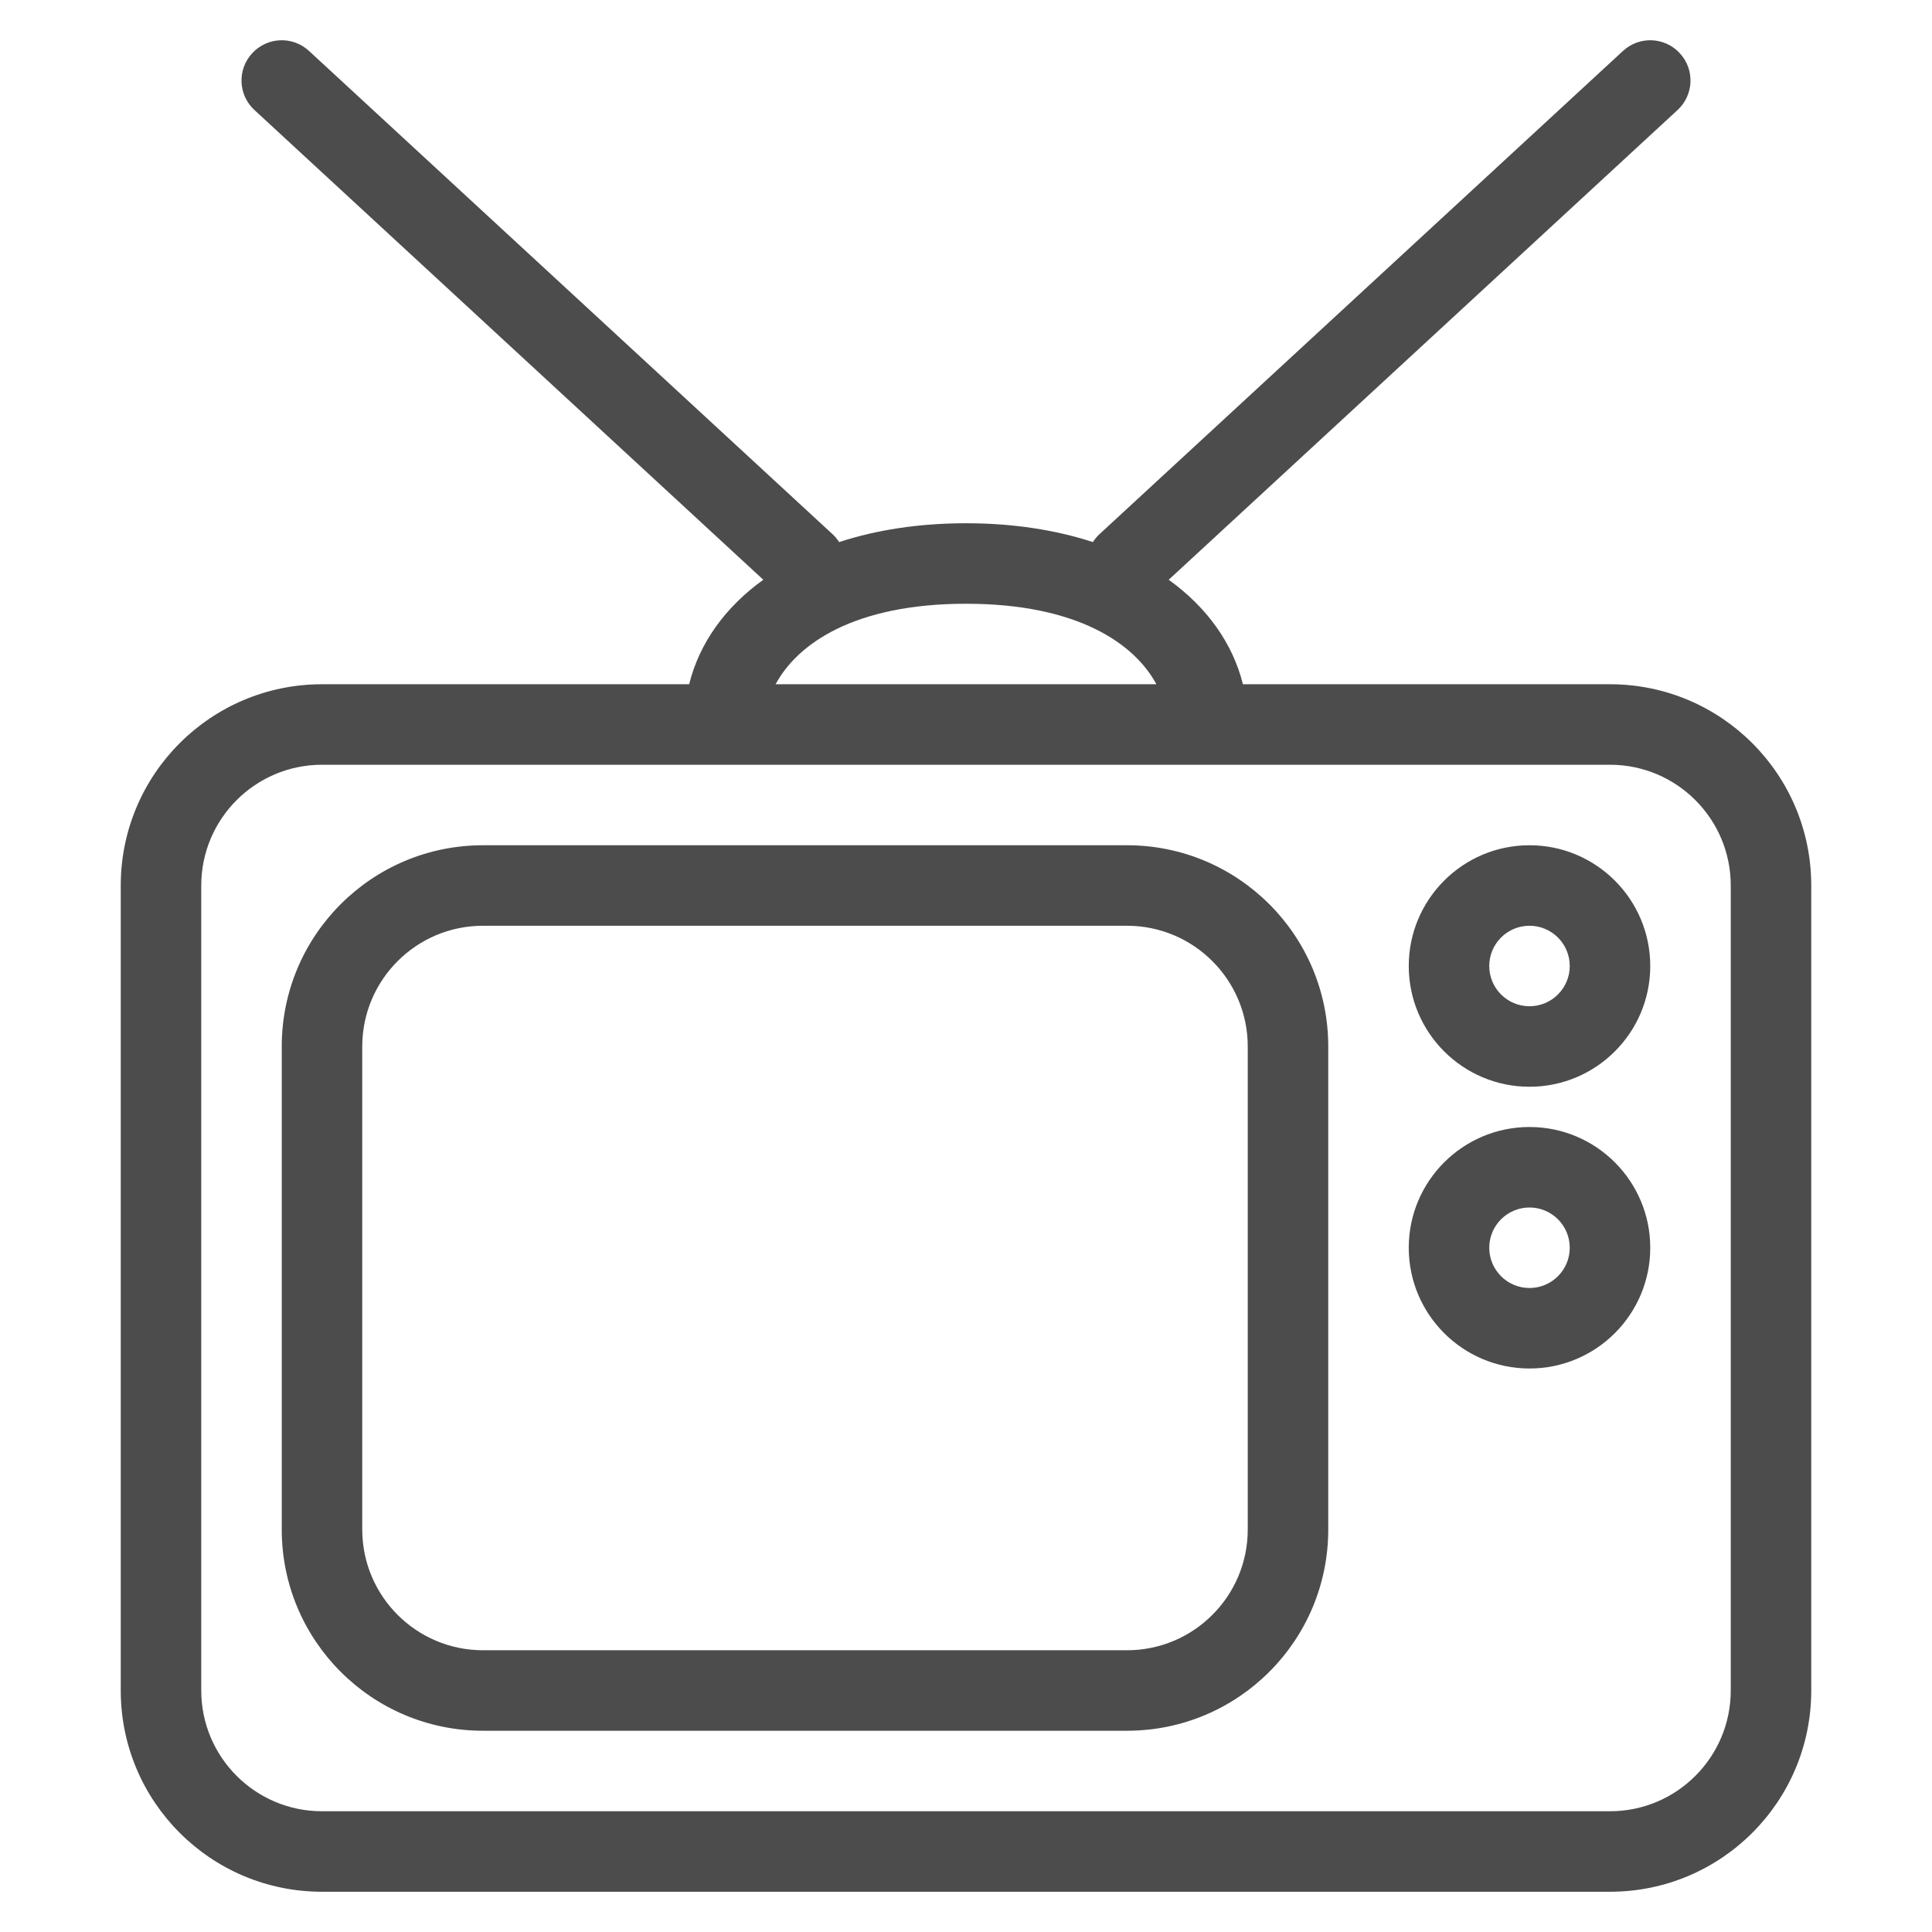 <svg width="24" height="24" viewBox="0 0 24 24" fill="none" xmlns="http://www.w3.org/2000/svg">
<path fill-rule="evenodd" clip-rule="evenodd" d="M3.133 0.661C3.32 0.458 3.636 0.445 3.839 0.633L10.339 6.633C10.372 6.663 10.4 6.697 10.424 6.734C10.882 6.584 11.412 6.5 12 6.5C12.588 6.5 13.118 6.584 13.576 6.734C13.6 6.697 13.628 6.663 13.661 6.633L20.161 0.633C20.364 0.445 20.68 0.458 20.867 0.661C21.055 0.864 21.042 1.18 20.839 1.367L14.518 7.202C14.995 7.545 15.314 7.993 15.44 8.5H20C21.381 8.5 22.5 9.619 22.5 11V21C22.5 22.381 21.381 23.5 20 23.5H4C2.619 23.5 1.5 22.381 1.5 21V11C1.5 9.619 2.619 8.5 4 8.5H8.561C8.686 7.993 9.005 7.545 9.482 7.202L3.161 1.367C2.958 1.18 2.945 0.864 3.133 0.661ZM4 9.5C3.172 9.5 2.5 10.172 2.5 11V21C2.5 21.828 3.172 22.5 4 22.5H20C20.828 22.5 21.5 21.828 21.5 21V11C21.5 10.172 20.828 9.5 20 9.5H4ZM14.365 8.5H9.635C9.905 7.998 10.611 7.5 12 7.5C13.389 7.5 14.095 7.998 14.365 8.5ZM3.5 13C3.5 11.619 4.619 10.5 6 10.5H14C15.381 10.5 16.5 11.619 16.5 13V19C16.5 20.381 15.381 21.5 14 21.5H6C4.619 21.5 3.5 20.381 3.5 19V13ZM6 11.5C5.172 11.5 4.5 12.172 4.5 13V19C4.5 19.828 5.172 20.5 6 20.5H14C14.828 20.5 15.5 19.828 15.5 19V13C15.5 12.172 14.828 11.5 14 11.5H6ZM19 11.5C18.724 11.5 18.5 11.724 18.5 12C18.5 12.276 18.724 12.5 19 12.5C19.276 12.5 19.5 12.276 19.5 12C19.5 11.724 19.276 11.5 19 11.5ZM17.5 12C17.5 11.172 18.172 10.5 19 10.5C19.828 10.5 20.5 11.172 20.5 12C20.5 12.828 19.828 13.5 19 13.5C18.172 13.5 17.5 12.828 17.5 12ZM19 15C18.724 15 18.5 15.224 18.5 15.5C18.5 15.776 18.724 16 19 16C19.276 16 19.5 15.776 19.5 15.5C19.5 15.224 19.276 15 19 15ZM17.5 15.5C17.5 14.672 18.172 14 19 14C19.828 14 20.5 14.672 20.5 15.5C20.5 16.328 19.828 17 19 17C18.172 17 17.5 16.328 17.5 15.5Z" fill="black" fill-opacity="0.7"/>
</svg>
